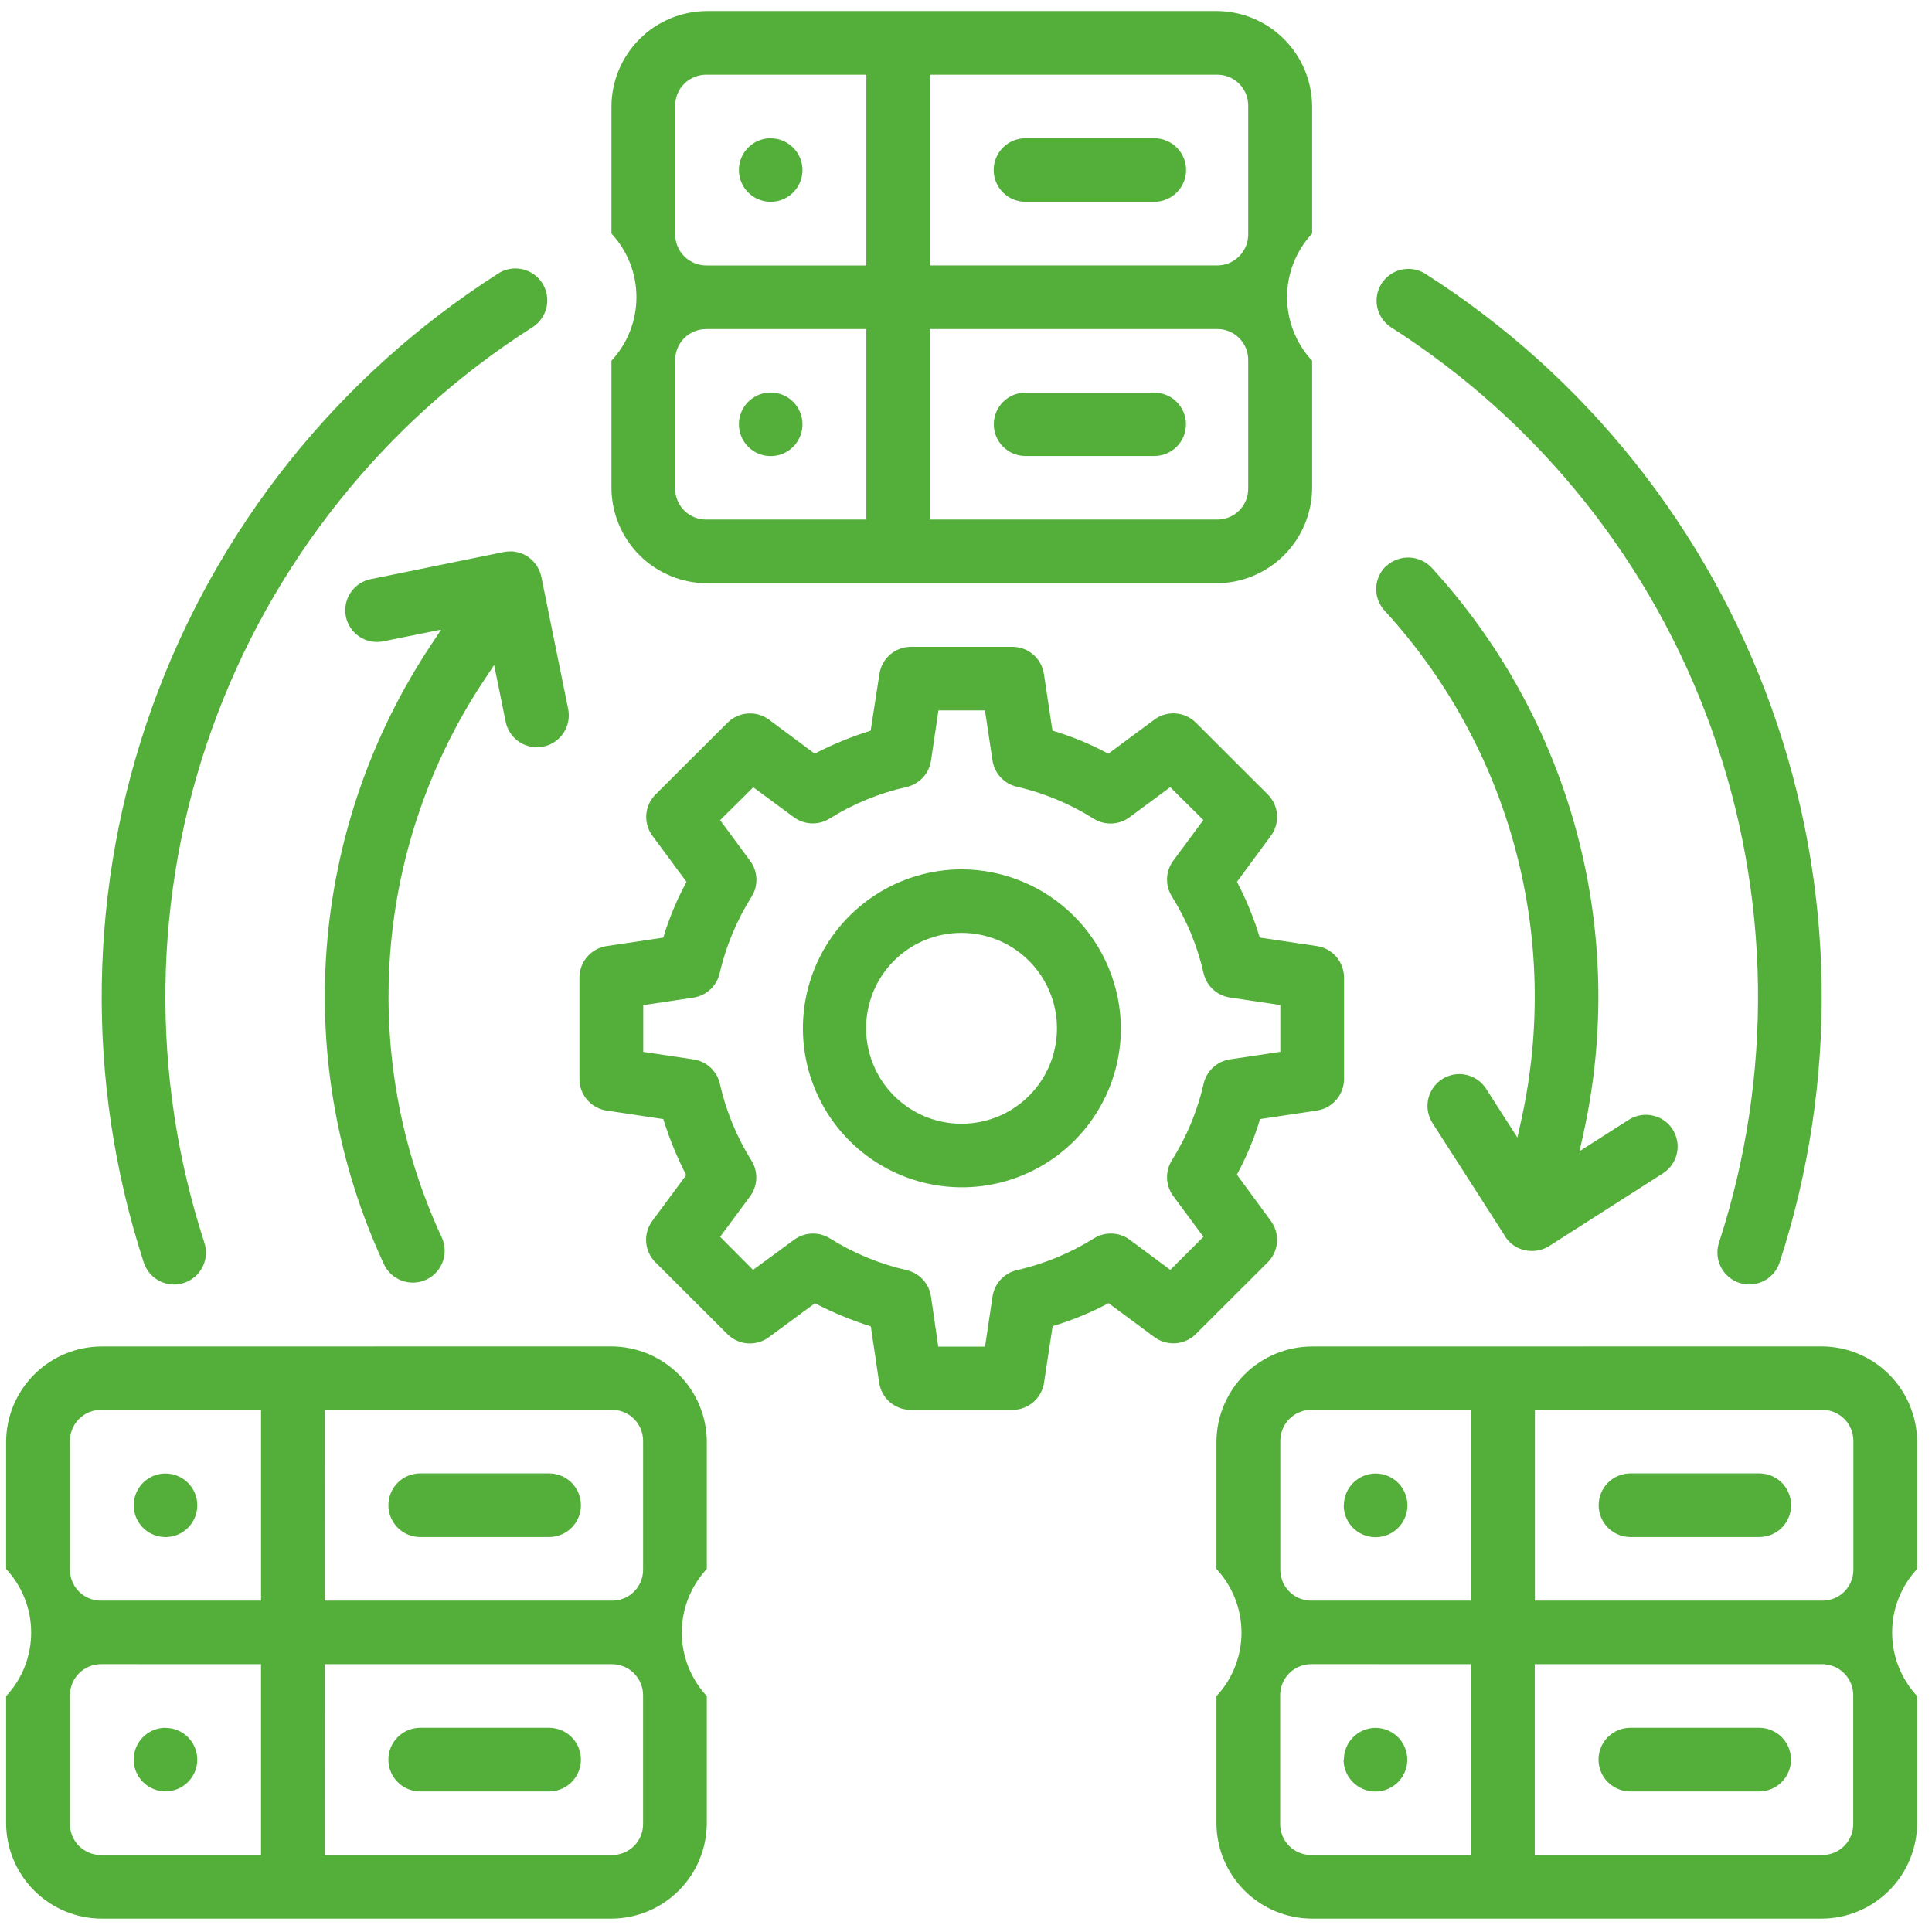 <svg width="95" height="95" viewBox="0 0 95 95" fill="none" xmlns="http://www.w3.org/2000/svg">
<path d="M24.468 13.469C16.597 18.503 10.619 26.007 7.47 34.804C4.321 43.6 4.18 53.193 7.068 62.079C7.132 62.275 7.233 62.456 7.367 62.612C7.501 62.769 7.665 62.898 7.848 62.991C8.032 63.084 8.232 63.141 8.437 63.157C8.642 63.173 8.849 63.148 9.044 63.084C9.24 63.021 9.422 62.919 9.578 62.785C9.735 62.651 9.863 62.488 9.957 62.304C10.05 62.121 10.106 61.921 10.122 61.715C10.138 61.51 10.114 61.304 10.05 61.108C7.372 52.88 7.502 43.997 10.419 35.851C13.335 27.705 18.874 20.759 26.166 16.101C26.344 15.992 26.498 15.848 26.619 15.678C26.74 15.508 26.827 15.316 26.873 15.113C26.919 14.909 26.924 14.698 26.887 14.493C26.851 14.288 26.774 14.092 26.661 13.916C26.547 13.741 26.4 13.59 26.228 13.473C26.056 13.355 25.862 13.273 25.657 13.231C25.453 13.19 25.242 13.189 25.038 13.23C24.833 13.271 24.639 13.352 24.466 13.469H24.468ZM67.935 13.941C67.824 14.114 67.749 14.307 67.713 14.509C67.676 14.711 67.68 14.918 67.724 15.119C67.769 15.319 67.852 15.509 67.969 15.677C68.087 15.846 68.236 15.989 68.409 16.1C75.703 20.756 81.243 27.702 84.16 35.849C87.078 43.995 87.206 52.88 84.525 61.107C84.396 61.502 84.43 61.933 84.618 62.303C84.807 62.674 85.135 62.955 85.531 63.083C85.926 63.212 86.356 63.178 86.727 62.99C87.098 62.801 87.378 62.473 87.507 62.078C90.399 53.191 90.258 43.596 87.107 34.798C83.956 26 77.973 18.498 70.097 13.468C69.747 13.245 69.323 13.17 68.918 13.258C68.513 13.347 68.16 13.592 67.935 13.941Z" fill="#54AF3A"/>
<path d="M24.771 27.143L18.262 28.471C18.057 28.508 17.862 28.585 17.687 28.698C17.513 28.811 17.362 28.959 17.246 29.131C17.129 29.303 17.047 29.497 17.007 29.701C16.966 29.905 16.966 30.115 17.008 30.319C17.049 30.523 17.132 30.716 17.249 30.888C17.367 31.06 17.517 31.206 17.692 31.319C17.867 31.431 18.063 31.508 18.268 31.544C18.473 31.579 18.683 31.574 18.886 31.527L21.694 30.959L21.186 31.725C18.228 36.18 16.463 41.32 16.061 46.652C15.658 51.984 16.631 57.331 18.886 62.179C19.064 62.551 19.381 62.837 19.769 62.977C20.156 63.116 20.583 63.097 20.957 62.924C21.331 62.751 21.622 62.438 21.766 62.052C21.911 61.666 21.898 61.239 21.73 60.863C19.699 56.5 18.823 51.688 19.185 46.888C19.547 42.089 21.135 37.463 23.798 33.453L24.298 32.699L24.864 35.487C24.947 35.895 25.188 36.253 25.534 36.483C25.881 36.713 26.305 36.795 26.712 36.713C27.12 36.63 27.478 36.389 27.708 36.042C27.938 35.696 28.021 35.272 27.938 34.864L26.629 28.412C26.556 28.004 26.327 27.64 25.99 27.398C25.737 27.22 25.437 27.12 25.128 27.111C25.009 27.113 24.891 27.123 24.774 27.141L24.771 27.143ZM68.179 27.812C68.026 27.951 67.903 28.119 67.816 28.306C67.728 28.493 67.679 28.695 67.671 28.902C67.662 29.108 67.694 29.314 67.766 29.507C67.837 29.701 67.946 29.878 68.087 30.029C71.131 33.353 73.332 37.359 74.502 41.712C75.673 46.064 75.779 50.634 74.813 55.036L74.613 55.936L73.069 53.527C72.844 53.181 72.491 52.938 72.087 52.85C71.684 52.763 71.262 52.839 70.914 53.062C70.566 53.284 70.32 53.635 70.23 54.038C70.139 54.441 70.212 54.864 70.432 55.213L73.952 60.7C74.05 60.886 74.186 61.049 74.351 61.18C74.516 61.31 74.706 61.405 74.909 61.457C75.121 61.515 75.344 61.528 75.561 61.496C75.779 61.464 75.988 61.388 76.175 61.271L81.775 57.692C82.124 57.468 82.369 57.115 82.457 56.71C82.546 56.306 82.469 55.882 82.246 55.534C82.022 55.185 81.668 54.94 81.264 54.852C80.859 54.763 80.436 54.839 80.087 55.063L77.668 56.608L77.868 55.708C78.942 50.817 78.825 45.739 77.525 40.903C76.226 36.066 73.783 31.613 70.402 27.919C70.119 27.615 69.727 27.434 69.312 27.415C68.897 27.397 68.49 27.542 68.181 27.819L68.179 27.812Z" fill="#54AF3A"/>
<path d="M47.289 42.747C45.743 42.749 44.233 43.209 42.949 44.068C41.664 44.928 40.664 46.149 40.073 47.578C39.483 49.006 39.329 50.577 39.631 52.093C39.933 53.608 40.677 55.001 41.77 56.093C42.863 57.186 44.255 57.931 45.771 58.232C47.287 58.534 48.858 58.38 50.286 57.789C51.715 57.199 52.935 56.198 53.795 54.913C54.655 53.629 55.114 52.118 55.116 50.573C55.107 48.5 54.279 46.515 52.814 45.049C51.348 43.583 49.362 42.756 47.289 42.747ZM47.289 45.873C48.216 45.875 49.122 46.151 49.893 46.667C50.663 47.183 51.263 47.916 51.617 48.773C51.971 49.63 52.064 50.573 51.882 51.482C51.701 52.392 51.254 53.227 50.599 53.883C49.943 54.538 49.108 54.985 48.198 55.166C47.289 55.348 46.346 55.255 45.489 54.901C44.632 54.547 43.899 53.947 43.383 53.177C42.867 52.406 42.59 51.5 42.589 50.573C42.586 49.955 42.705 49.342 42.94 48.771C43.175 48.199 43.521 47.679 43.959 47.242C44.395 46.805 44.915 46.459 45.487 46.224C46.058 45.989 46.671 45.87 47.289 45.873Z" fill="#54AF3A"/>
<path d="M44.793 31.806C44.417 31.805 44.053 31.94 43.769 32.185C43.484 32.431 43.297 32.771 43.242 33.143L42.811 35.928C41.862 36.224 40.941 36.602 40.058 37.058L37.81 35.385C37.509 35.163 37.138 35.056 36.765 35.084C36.392 35.111 36.042 35.27 35.776 35.534L32.237 39.064C31.97 39.329 31.808 39.681 31.78 40.057C31.753 40.432 31.862 40.804 32.087 41.106L33.757 43.363C33.284 44.236 32.9 45.154 32.613 46.105L29.833 46.52C29.462 46.574 29.122 46.76 28.876 47.043C28.63 47.327 28.494 47.689 28.493 48.065V53.065C28.494 53.44 28.63 53.803 28.875 54.087C29.122 54.37 29.461 54.556 29.833 54.61L32.616 55.029C32.91 55.978 33.287 56.899 33.741 57.783L32.074 60.037C31.852 60.338 31.746 60.708 31.774 61.081C31.802 61.453 31.963 61.804 32.227 62.068L35.763 65.598C36.029 65.865 36.382 66.028 36.758 66.056C37.133 66.084 37.507 65.975 37.809 65.751L40.072 64.084C40.953 64.542 41.872 64.922 42.819 65.22L43.232 68.001C43.289 68.37 43.477 68.707 43.761 68.95C44.045 69.193 44.406 69.326 44.78 69.326H49.787C50.161 69.326 50.522 69.192 50.806 68.95C51.09 68.707 51.278 68.37 51.335 68.001L51.76 65.21C52.711 64.924 53.633 64.546 54.51 64.08L56.767 65.75C57.069 65.972 57.44 66.079 57.814 66.05C58.188 66.022 58.539 65.861 58.804 65.597L62.34 62.067C62.604 61.802 62.764 61.452 62.792 61.079C62.819 60.706 62.712 60.336 62.49 60.036L60.82 57.758C61.293 56.889 61.676 55.972 61.961 55.025L64.745 54.609C65.117 54.555 65.458 54.37 65.704 54.086C65.951 53.803 66.087 53.44 66.088 53.064V48.064C66.087 47.688 65.951 47.325 65.704 47.041C65.458 46.757 65.117 46.572 64.745 46.519L61.945 46.103C61.66 45.155 61.284 44.237 60.823 43.361L62.487 41.105C62.712 40.803 62.821 40.431 62.794 40.055C62.766 39.68 62.604 39.327 62.337 39.062L58.801 35.532C58.535 35.268 58.184 35.107 57.81 35.08C57.436 35.053 57.065 35.16 56.764 35.383L54.495 37.063C53.623 36.587 52.703 36.207 51.751 35.927L51.332 33.143C51.277 32.772 51.091 32.432 50.807 32.187C50.523 31.941 50.16 31.806 49.785 31.806H44.793ZM46.145 34.933H48.433L48.803 37.391C48.849 37.702 48.989 37.993 49.203 38.224C49.417 38.455 49.696 38.616 50.003 38.686C51.339 38.994 52.614 39.524 53.774 40.255C54.041 40.422 54.353 40.505 54.669 40.493C54.984 40.48 55.289 40.373 55.542 40.185L57.542 38.707L59.172 40.322L57.692 42.322C57.506 42.574 57.399 42.876 57.387 43.188C57.374 43.502 57.456 43.811 57.622 44.077C58.35 45.238 58.878 46.514 59.182 47.851C59.252 48.159 59.414 48.438 59.646 48.652C59.878 48.866 60.169 49.005 60.482 49.051L62.956 49.42V51.72L60.491 52.089C60.178 52.133 59.885 52.272 59.652 52.486C59.419 52.7 59.256 52.98 59.185 53.289C58.881 54.622 58.353 55.894 57.625 57.051C57.457 57.318 57.374 57.629 57.386 57.944C57.399 58.259 57.507 58.563 57.695 58.816L59.175 60.816L57.545 62.443L55.557 60.965C55.303 60.776 54.998 60.668 54.682 60.656C54.366 60.643 54.054 60.726 53.786 60.895C52.622 61.623 51.344 62.15 50.006 62.455C49.699 62.525 49.421 62.685 49.207 62.915C48.993 63.145 48.853 63.435 48.806 63.746L48.436 66.216H46.136L45.778 63.746C45.731 63.435 45.591 63.145 45.377 62.915C45.163 62.685 44.885 62.525 44.578 62.455C43.244 62.149 41.97 61.622 40.81 60.895C40.542 60.727 40.231 60.644 39.915 60.657C39.6 60.669 39.295 60.777 39.042 60.965L37.029 62.443L35.411 60.816L36.879 58.831C37.067 58.578 37.175 58.275 37.187 57.96C37.2 57.645 37.117 57.333 36.949 57.067C36.223 55.905 35.699 54.629 35.398 53.293C35.328 52.986 35.167 52.707 34.936 52.493C34.705 52.279 34.415 52.139 34.104 52.093L31.63 51.724V49.424L34.092 49.055C34.402 49.009 34.691 48.871 34.922 48.658C35.153 48.446 35.314 48.169 35.386 47.864C35.695 46.526 36.226 45.251 36.958 44.09C37.124 43.825 37.206 43.516 37.194 43.203C37.181 42.89 37.076 42.588 36.89 42.337L35.41 40.328L37.04 38.713L39.028 40.179C39.282 40.367 39.586 40.474 39.901 40.487C40.217 40.499 40.529 40.416 40.796 40.249C41.956 39.525 43.23 39.002 44.564 38.701C44.873 38.633 45.155 38.474 45.371 38.244C45.588 38.013 45.73 37.722 45.778 37.41L46.145 34.933Z" fill="#54AF3A"/>
<path d="M34.758 0.543C33.516 0.548 32.326 1.043 31.448 1.921C30.569 2.799 30.072 3.988 30.066 5.23V11.483C30.856 12.333 31.295 13.451 31.295 14.611C31.295 15.772 30.856 16.889 30.066 17.739V23.992C30.072 25.234 30.569 26.424 31.447 27.301C32.326 28.179 33.516 28.674 34.758 28.679H59.82C61.063 28.675 62.255 28.181 63.135 27.303C64.015 26.425 64.513 25.235 64.52 23.992V17.739C63.728 16.89 63.288 15.772 63.288 14.611C63.288 13.45 63.728 12.332 64.52 11.483V5.23C64.513 3.987 64.015 2.797 63.135 1.919C62.255 1.041 61.063 0.546 59.82 0.543H34.758ZM34.758 3.673H42.6V13.053H34.761C34.554 13.057 34.349 13.02 34.157 12.942C33.965 12.865 33.791 12.749 33.645 12.603C33.499 12.456 33.385 12.281 33.308 12.089C33.232 11.897 33.195 11.691 33.201 11.484V5.231C33.196 5.025 33.232 4.82 33.308 4.629C33.385 4.437 33.499 4.263 33.645 4.117C33.79 3.972 33.964 3.857 34.156 3.781C34.347 3.704 34.552 3.668 34.758 3.673ZM45.717 3.673H59.817C60.023 3.667 60.228 3.704 60.42 3.78C60.612 3.856 60.786 3.97 60.932 4.116C61.078 4.262 61.193 4.436 61.269 4.627C61.346 4.819 61.382 5.024 61.377 5.23V11.483C61.383 11.69 61.346 11.896 61.27 12.088C61.194 12.28 61.079 12.455 60.933 12.602C60.787 12.748 60.613 12.864 60.421 12.941C60.229 13.019 60.024 13.056 59.817 13.052H45.717V3.673ZM37.893 6.797C37.584 6.798 37.282 6.89 37.026 7.062C36.769 7.234 36.569 7.478 36.451 7.764C36.333 8.05 36.303 8.364 36.363 8.667C36.424 8.97 36.573 9.248 36.792 9.466C37.011 9.685 37.289 9.833 37.592 9.893C37.895 9.953 38.209 9.922 38.495 9.804C38.78 9.685 39.024 9.485 39.196 9.228C39.367 8.971 39.459 8.669 39.459 8.36C39.458 7.946 39.292 7.549 38.998 7.256C38.705 6.964 38.307 6.8 37.893 6.8V6.797ZM50.424 6.797C50.01 6.797 49.612 6.962 49.319 7.255C49.026 7.548 48.861 7.946 48.861 8.36C48.861 8.775 49.026 9.172 49.319 9.465C49.612 9.758 50.01 9.923 50.424 9.923H56.759C57.173 9.923 57.571 9.758 57.864 9.465C58.157 9.172 58.322 8.775 58.322 8.36C58.322 7.946 58.157 7.548 57.864 7.255C57.571 6.962 57.173 6.797 56.759 6.797H50.424ZM34.758 16.18H42.6V25.547H34.761C34.555 25.553 34.35 25.517 34.158 25.44C33.966 25.364 33.792 25.25 33.646 25.104C33.5 24.958 33.385 24.784 33.309 24.593C33.232 24.401 33.196 24.196 33.201 23.99V17.737C33.196 17.531 33.233 17.327 33.309 17.136C33.386 16.945 33.501 16.771 33.646 16.626C33.792 16.481 33.965 16.366 34.157 16.29C34.348 16.214 34.552 16.178 34.758 16.183V16.18ZM45.717 16.18H59.817C60.023 16.174 60.228 16.21 60.42 16.287C60.612 16.363 60.786 16.477 60.932 16.623C61.078 16.769 61.193 16.942 61.269 17.134C61.346 17.326 61.382 17.531 61.377 17.737V23.99C61.382 24.196 61.346 24.401 61.269 24.593C61.193 24.784 61.078 24.958 60.932 25.104C60.786 25.25 60.612 25.364 60.42 25.44C60.228 25.517 60.023 25.553 59.817 25.547H45.717V16.18ZM37.893 19.301C37.584 19.302 37.282 19.394 37.026 19.566C36.769 19.738 36.569 19.982 36.451 20.268C36.333 20.553 36.303 20.868 36.363 21.171C36.424 21.474 36.573 21.752 36.792 21.97C37.011 22.189 37.289 22.337 37.592 22.397C37.895 22.457 38.209 22.426 38.495 22.308C38.78 22.189 39.024 21.989 39.196 21.732C39.367 21.475 39.459 21.173 39.459 20.864C39.459 20.659 39.418 20.455 39.34 20.265C39.261 20.075 39.145 19.903 39 19.758C38.855 19.612 38.682 19.497 38.492 19.419C38.302 19.34 38.099 19.301 37.893 19.301ZM50.424 19.307C50.011 19.307 49.615 19.471 49.323 19.763C49.031 20.055 48.867 20.451 48.867 20.864C48.867 21.278 49.031 21.674 49.323 21.966C49.615 22.258 50.011 22.422 50.424 22.422H56.759C57.172 22.422 57.568 22.258 57.86 21.966C58.152 21.674 58.316 21.278 58.316 20.864C58.316 20.451 58.152 20.055 57.86 19.763C57.568 19.471 57.172 19.307 56.759 19.307H50.424Z" fill="#54AF3A"/>
<path d="M5 66.209C3.757 66.212 2.566 66.706 1.685 67.583C0.805 68.461 0.307 69.65 0.3 70.893V77.15C1.092 77.998 1.532 79.116 1.532 80.277C1.532 81.437 1.092 82.555 0.3 83.403V89.659C0.307 90.902 0.805 92.091 1.685 92.969C2.566 93.846 3.757 94.34 5 94.343H30.063C31.305 94.339 32.495 93.844 33.373 92.967C34.252 92.09 34.749 90.901 34.755 89.659V83.4C33.965 82.551 33.526 81.433 33.526 80.273C33.526 79.113 33.965 77.996 34.755 77.147V70.89C34.749 69.648 34.252 68.459 33.373 67.582C32.495 66.705 31.305 66.21 30.063 66.206L5 66.209ZM5 69.323H12.836V78.706H5C4.794 78.712 4.589 78.675 4.397 78.599C4.205 78.523 4.031 78.409 3.885 78.263C3.739 78.117 3.624 77.944 3.548 77.752C3.471 77.56 3.435 77.355 3.44 77.149V70.892C3.434 70.685 3.471 70.479 3.547 70.287C3.623 70.095 3.738 69.92 3.884 69.773C4.03 69.626 4.204 69.511 4.396 69.434C4.588 69.356 4.793 69.319 5 69.323ZM15.971 69.323H30.062C30.269 69.319 30.474 69.356 30.666 69.434C30.858 69.511 31.032 69.626 31.178 69.773C31.324 69.92 31.439 70.095 31.515 70.287C31.591 70.479 31.628 70.685 31.622 70.892V77.149C31.627 77.355 31.591 77.56 31.514 77.752C31.438 77.944 31.323 78.117 31.177 78.263C31.031 78.409 30.857 78.523 30.665 78.599C30.473 78.675 30.268 78.712 30.062 78.706H15.974L15.971 69.323ZM20.663 72.449C20.248 72.449 19.85 72.614 19.556 72.907C19.263 73.201 19.098 73.599 19.098 74.014C19.098 74.429 19.263 74.827 19.556 75.121C19.85 75.414 20.248 75.579 20.663 75.579H27C27.415 75.579 27.813 75.414 28.107 75.121C28.4 74.827 28.565 74.429 28.565 74.014C28.565 73.599 28.4 73.201 28.107 72.907C27.813 72.614 27.415 72.449 27 72.449H20.663ZM8.135 72.455C7.826 72.456 7.524 72.548 7.267 72.72C7.011 72.892 6.811 73.136 6.693 73.422C6.575 73.707 6.545 74.022 6.605 74.325C6.666 74.628 6.815 74.906 7.034 75.124C7.253 75.343 7.531 75.491 7.834 75.551C8.137 75.611 8.451 75.58 8.737 75.462C9.022 75.343 9.266 75.143 9.438 74.886C9.609 74.629 9.701 74.327 9.701 74.018C9.7 73.604 9.536 73.207 9.243 72.914C8.95 72.621 8.552 72.456 8.138 72.456L8.135 72.455ZM12.835 81.832V91.215H5C4.794 91.221 4.589 91.185 4.397 91.108C4.205 91.032 4.031 90.918 3.885 90.772C3.739 90.626 3.624 90.452 3.548 90.261C3.471 90.069 3.435 89.864 3.44 89.658V83.4C3.434 83.193 3.471 82.987 3.547 82.795C3.623 82.603 3.738 82.428 3.884 82.281C4.03 82.134 4.204 82.018 4.396 81.941C4.588 81.863 4.793 81.826 5 81.83L12.835 81.832ZM15.97 81.832H30.061C30.268 81.828 30.474 81.865 30.666 81.943C30.858 82.02 31.032 82.136 31.177 82.283C31.323 82.43 31.438 82.605 31.514 82.797C31.59 82.989 31.627 83.195 31.621 83.402V89.658C31.626 89.864 31.59 90.069 31.513 90.261C31.437 90.452 31.322 90.626 31.176 90.772C31.03 90.918 30.856 91.032 30.664 91.108C30.472 91.185 30.267 91.221 30.061 91.215H15.974L15.97 81.832ZM20.662 84.959C20.247 84.959 19.849 85.124 19.555 85.418C19.262 85.711 19.097 86.109 19.097 86.524C19.097 86.939 19.262 87.337 19.555 87.631C19.849 87.924 20.247 88.089 20.662 88.089H27C27.415 88.089 27.813 87.924 28.107 87.631C28.4 87.337 28.565 86.939 28.565 86.524C28.565 86.109 28.4 85.711 28.107 85.418C27.813 85.124 27.415 84.959 27 84.959H20.662ZM8.134 84.959C7.825 84.96 7.523 85.052 7.266 85.224C7.01 85.396 6.81 85.64 6.692 85.926C6.574 86.212 6.544 86.526 6.604 86.829C6.665 87.132 6.814 87.41 7.033 87.628C7.252 87.847 7.53 87.995 7.833 88.055C8.136 88.115 8.45 88.084 8.736 87.966C9.021 87.847 9.265 87.647 9.437 87.39C9.608 87.133 9.7 86.831 9.7 86.522C9.698 86.109 9.533 85.713 9.241 85.42C8.948 85.128 8.552 84.964 8.138 84.963L8.134 84.959Z" fill="#54AF3A"/>
<path d="M64.515 66.209C63.272 66.212 62.081 66.706 61.2 67.583C60.32 68.461 59.822 69.65 59.815 70.893V77.15C60.607 77.998 61.047 79.116 61.047 80.277C61.047 81.437 60.607 82.555 59.815 83.403V89.659C59.822 90.902 60.32 92.091 61.2 92.969C62.081 93.846 63.272 94.34 64.515 94.343H89.577C90.819 94.339 92.008 93.844 92.887 92.967C93.766 92.09 94.263 90.901 94.269 89.659V83.4C93.479 82.551 93.04 81.433 93.04 80.273C93.04 79.113 93.479 77.996 94.269 77.147V70.89C94.263 69.648 93.766 68.459 92.887 67.582C92.008 66.705 90.819 66.21 89.577 66.206L64.515 66.209ZM64.515 69.323H72.339V78.706H64.515C64.309 78.712 64.104 78.675 63.912 78.599C63.72 78.523 63.546 78.409 63.4 78.263C63.254 78.117 63.139 77.944 63.063 77.752C62.986 77.56 62.95 77.355 62.955 77.149V70.892C62.949 70.685 62.986 70.479 63.062 70.287C63.138 70.095 63.253 69.92 63.399 69.773C63.545 69.626 63.719 69.511 63.911 69.434C64.103 69.356 64.308 69.319 64.515 69.323ZM75.474 69.323H89.574C89.781 69.319 89.986 69.356 90.178 69.434C90.37 69.511 90.544 69.626 90.69 69.773C90.836 69.92 90.951 70.095 91.027 70.287C91.103 70.479 91.14 70.685 91.134 70.892V77.149C91.139 77.355 91.103 77.56 91.026 77.752C90.95 77.944 90.835 78.117 90.689 78.263C90.543 78.409 90.369 78.523 90.177 78.599C89.985 78.675 89.78 78.712 89.574 78.706H75.474V69.323ZM80.174 72.449C79.759 72.449 79.361 72.614 79.067 72.907C78.774 73.201 78.609 73.599 78.609 74.014C78.609 74.429 78.774 74.827 79.067 75.121C79.361 75.414 79.759 75.579 80.174 75.579H86.508C86.923 75.579 87.321 75.414 87.615 75.121C87.908 74.827 88.073 74.429 88.073 74.014C88.073 73.599 87.908 73.201 87.615 72.907C87.321 72.614 86.923 72.449 86.508 72.449H80.174ZM66.074 74.018C66.073 74.328 66.165 74.631 66.337 74.889C66.508 75.147 66.752 75.348 67.039 75.467C67.325 75.586 67.64 75.618 67.944 75.557C68.248 75.497 68.527 75.348 68.746 75.129C68.966 74.91 69.115 74.632 69.176 74.328C69.236 74.024 69.206 73.709 69.087 73.422C68.969 73.136 68.768 72.891 68.51 72.719C68.253 72.547 67.95 72.455 67.64 72.455C67.226 72.457 66.83 72.622 66.538 72.915C66.245 73.208 66.081 73.605 66.081 74.019L66.074 74.018ZM72.332 81.831V91.214H64.508C64.302 91.22 64.097 91.184 63.905 91.107C63.713 91.031 63.539 90.917 63.393 90.771C63.247 90.625 63.132 90.451 63.056 90.26C62.979 90.068 62.943 89.863 62.948 89.657V83.4C62.942 83.193 62.979 82.987 63.055 82.795C63.132 82.603 63.246 82.428 63.392 82.281C63.538 82.134 63.712 82.018 63.904 81.941C64.096 81.863 64.301 81.826 64.508 81.83L72.332 81.831ZM75.467 81.831H89.567C89.774 81.827 89.98 81.864 90.171 81.942C90.363 82.019 90.538 82.135 90.683 82.282C90.829 82.429 90.944 82.603 91.02 82.796C91.096 82.988 91.133 83.194 91.127 83.401V89.657C91.132 89.863 91.096 90.068 91.019 90.26C90.943 90.451 90.828 90.625 90.682 90.771C90.536 90.917 90.362 91.031 90.17 91.107C89.978 91.184 89.773 91.22 89.567 91.214H75.467V81.831ZM80.167 84.958C79.752 84.958 79.354 85.123 79.06 85.416C78.767 85.71 78.602 86.108 78.602 86.523C78.602 86.938 78.767 87.336 79.06 87.63C79.354 87.923 79.752 88.088 80.167 88.088H86.501C86.916 88.088 87.314 87.923 87.608 87.63C87.901 87.336 88.066 86.938 88.066 86.523C88.066 86.108 87.901 85.71 87.608 85.416C87.314 85.123 86.916 84.958 86.501 84.958H80.167ZM66.067 86.524C66.066 86.834 66.158 87.137 66.329 87.395C66.501 87.653 66.746 87.854 67.032 87.973C67.318 88.092 67.633 88.123 67.937 88.063C68.241 88.003 68.52 87.854 68.739 87.635C68.959 87.417 69.108 87.137 69.169 86.834C69.229 86.53 69.198 86.215 69.08 85.928C68.962 85.642 68.761 85.397 68.503 85.225C68.246 85.053 67.943 84.961 67.633 84.961C67.22 84.964 66.826 85.131 66.535 85.424C66.244 85.717 66.081 86.113 66.081 86.526L66.067 86.524Z" fill="#54AF3A"/>
</svg>
